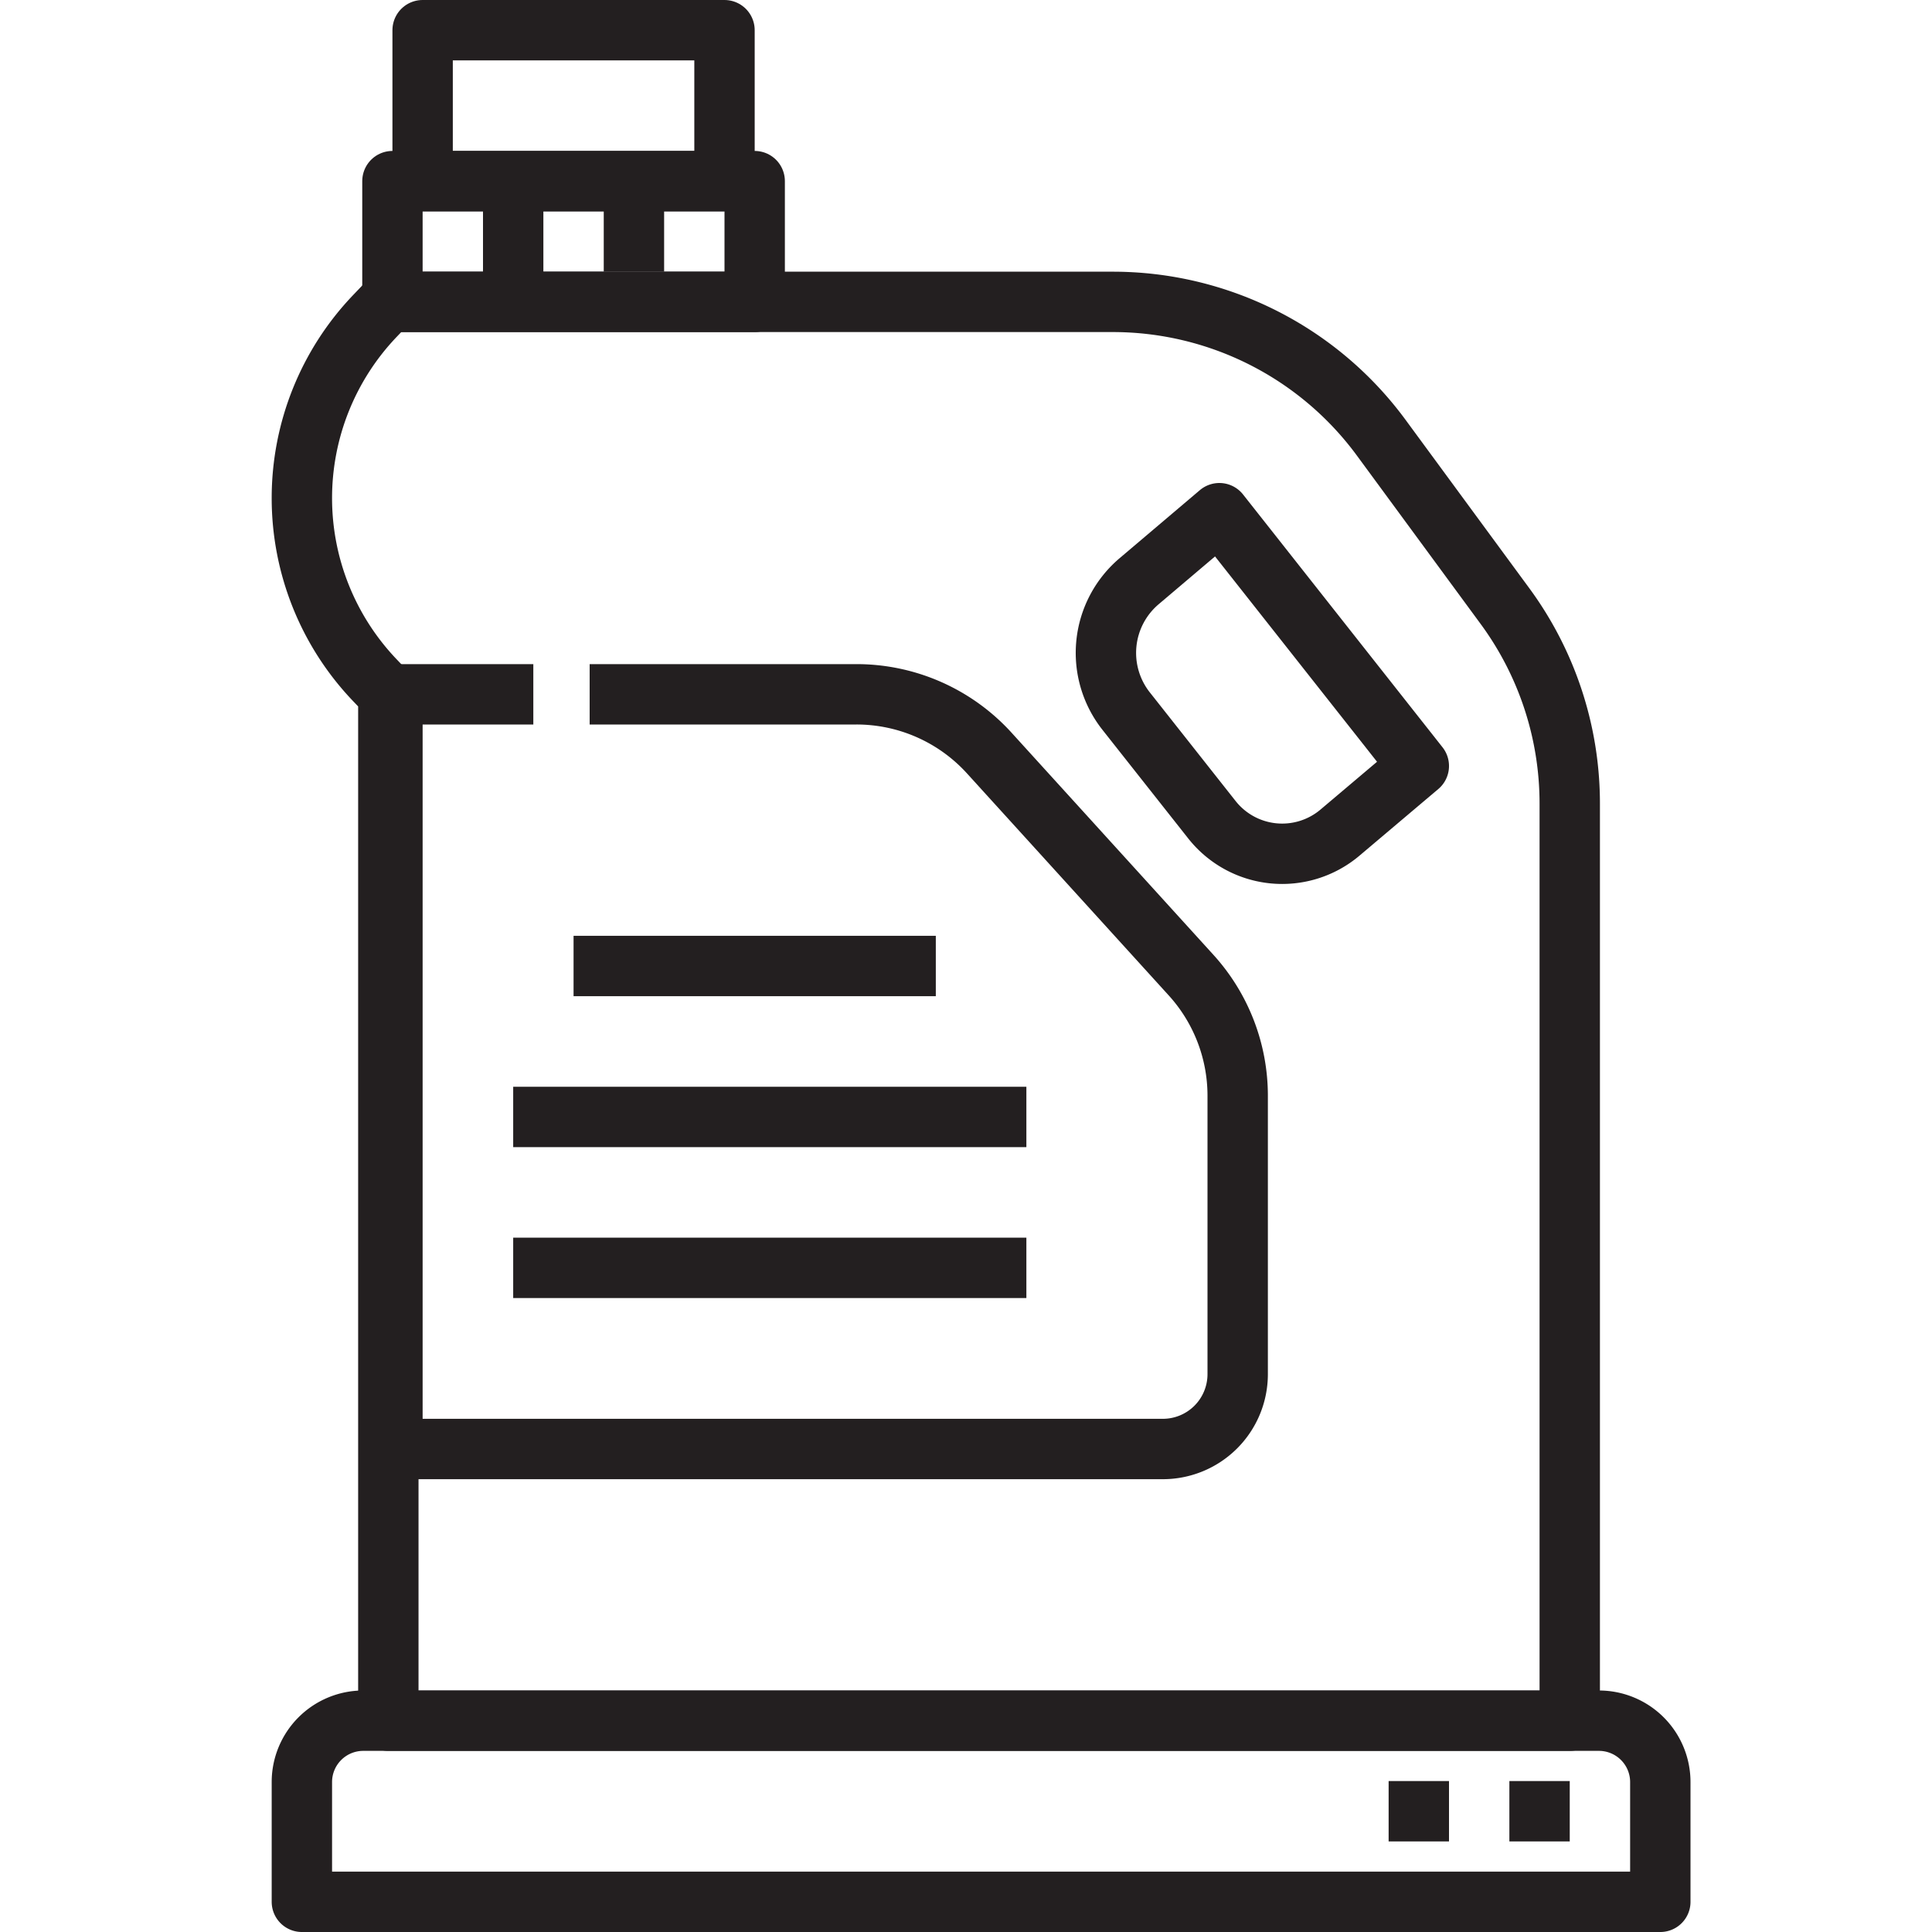 <svg xmlns="http://www.w3.org/2000/svg" viewBox="0 0 64 64"><title>cleaning-clean-bottle-laundry-liquid</title><g id="Layer_21" data-name="Layer 21"><path d="M12.033,57H52.967A2.033,2.033,0,0,1,55,59.033V63a0,0,0,0,1,0,0H10a0,0,0,0,1,0,0V59.033A2.033,2.033,0,0,1,12.033,57Z" style="fill:none;stroke:#231f20;stroke-linejoin:round;stroke-width:2px"/><path d="M36.865,10h-24l-.447.468A8.732,8.732,0,0,0,10,16.5h0a8.732,8.732,0,0,0,2.417,6.032l.447.468V57H52V26.617a11.039,11.039,0,0,0-2.141-6.533l-4.1-5.579A11.037,11.037,0,0,0,36.865,10Z" style="fill:none;stroke:#231f20;stroke-linejoin:round;stroke-width:2px"/><rect x="13" y="6" width="12" height="4" style="fill:none;stroke:#231f20;stroke-linejoin:round;stroke-width:2px"/><rect x="14" y="1" width="10" height="5" style="fill:none;stroke:#231f20;stroke-linejoin:round;stroke-width:2px"/><path d="M40.393,17,47,25.374l-2.612,2.208a2.966,2.966,0,0,1-4.243-.429l-2.843-3.6a3.112,3.112,0,0,1,.434-4.3Z" style="fill:none;stroke:#231f20;stroke-linejoin:round;stroke-width:2px"/><line x1="17" y1="6" x2="17" y2="10" style="fill:none;stroke:#231f20;stroke-linejoin:round;stroke-width:2px"/><line x1="21" y1="6" x2="21" y2="9" style="fill:none;stroke:#231f20;stroke-linejoin:round;stroke-width:2px"/><path d="M19.533,23h8.838a5.943,5.943,0,0,1,4.4,1.946L39.454,32.3A5.941,5.941,0,0,1,41,36.3v9.223A2.479,2.479,0,0,1,38.521,48H13V23h4.667" style="fill:none;stroke:#231f20;stroke-linejoin:round;stroke-width:2px"/><line x1="19" y1="32" x2="31" y2="32" style="fill:none;stroke:#231f20;stroke-linejoin:round;stroke-width:2px"/><line x1="17" y1="37" x2="34" y2="37" style="fill:none;stroke:#231f20;stroke-linejoin:round;stroke-width:2px"/><line x1="17" y1="42" x2="34" y2="42" style="fill:none;stroke:#231f20;stroke-linejoin:round;stroke-width:2px"/><line x1="50" y1="60" x2="52" y2="60" style="fill:none;stroke:#231f20;stroke-linejoin:round;stroke-width:2px"/><line x1="46" y1="60" x2="48" y2="60" style="fill:none;stroke:#231f20;stroke-linejoin:round;stroke-width:2px"/></g></svg>